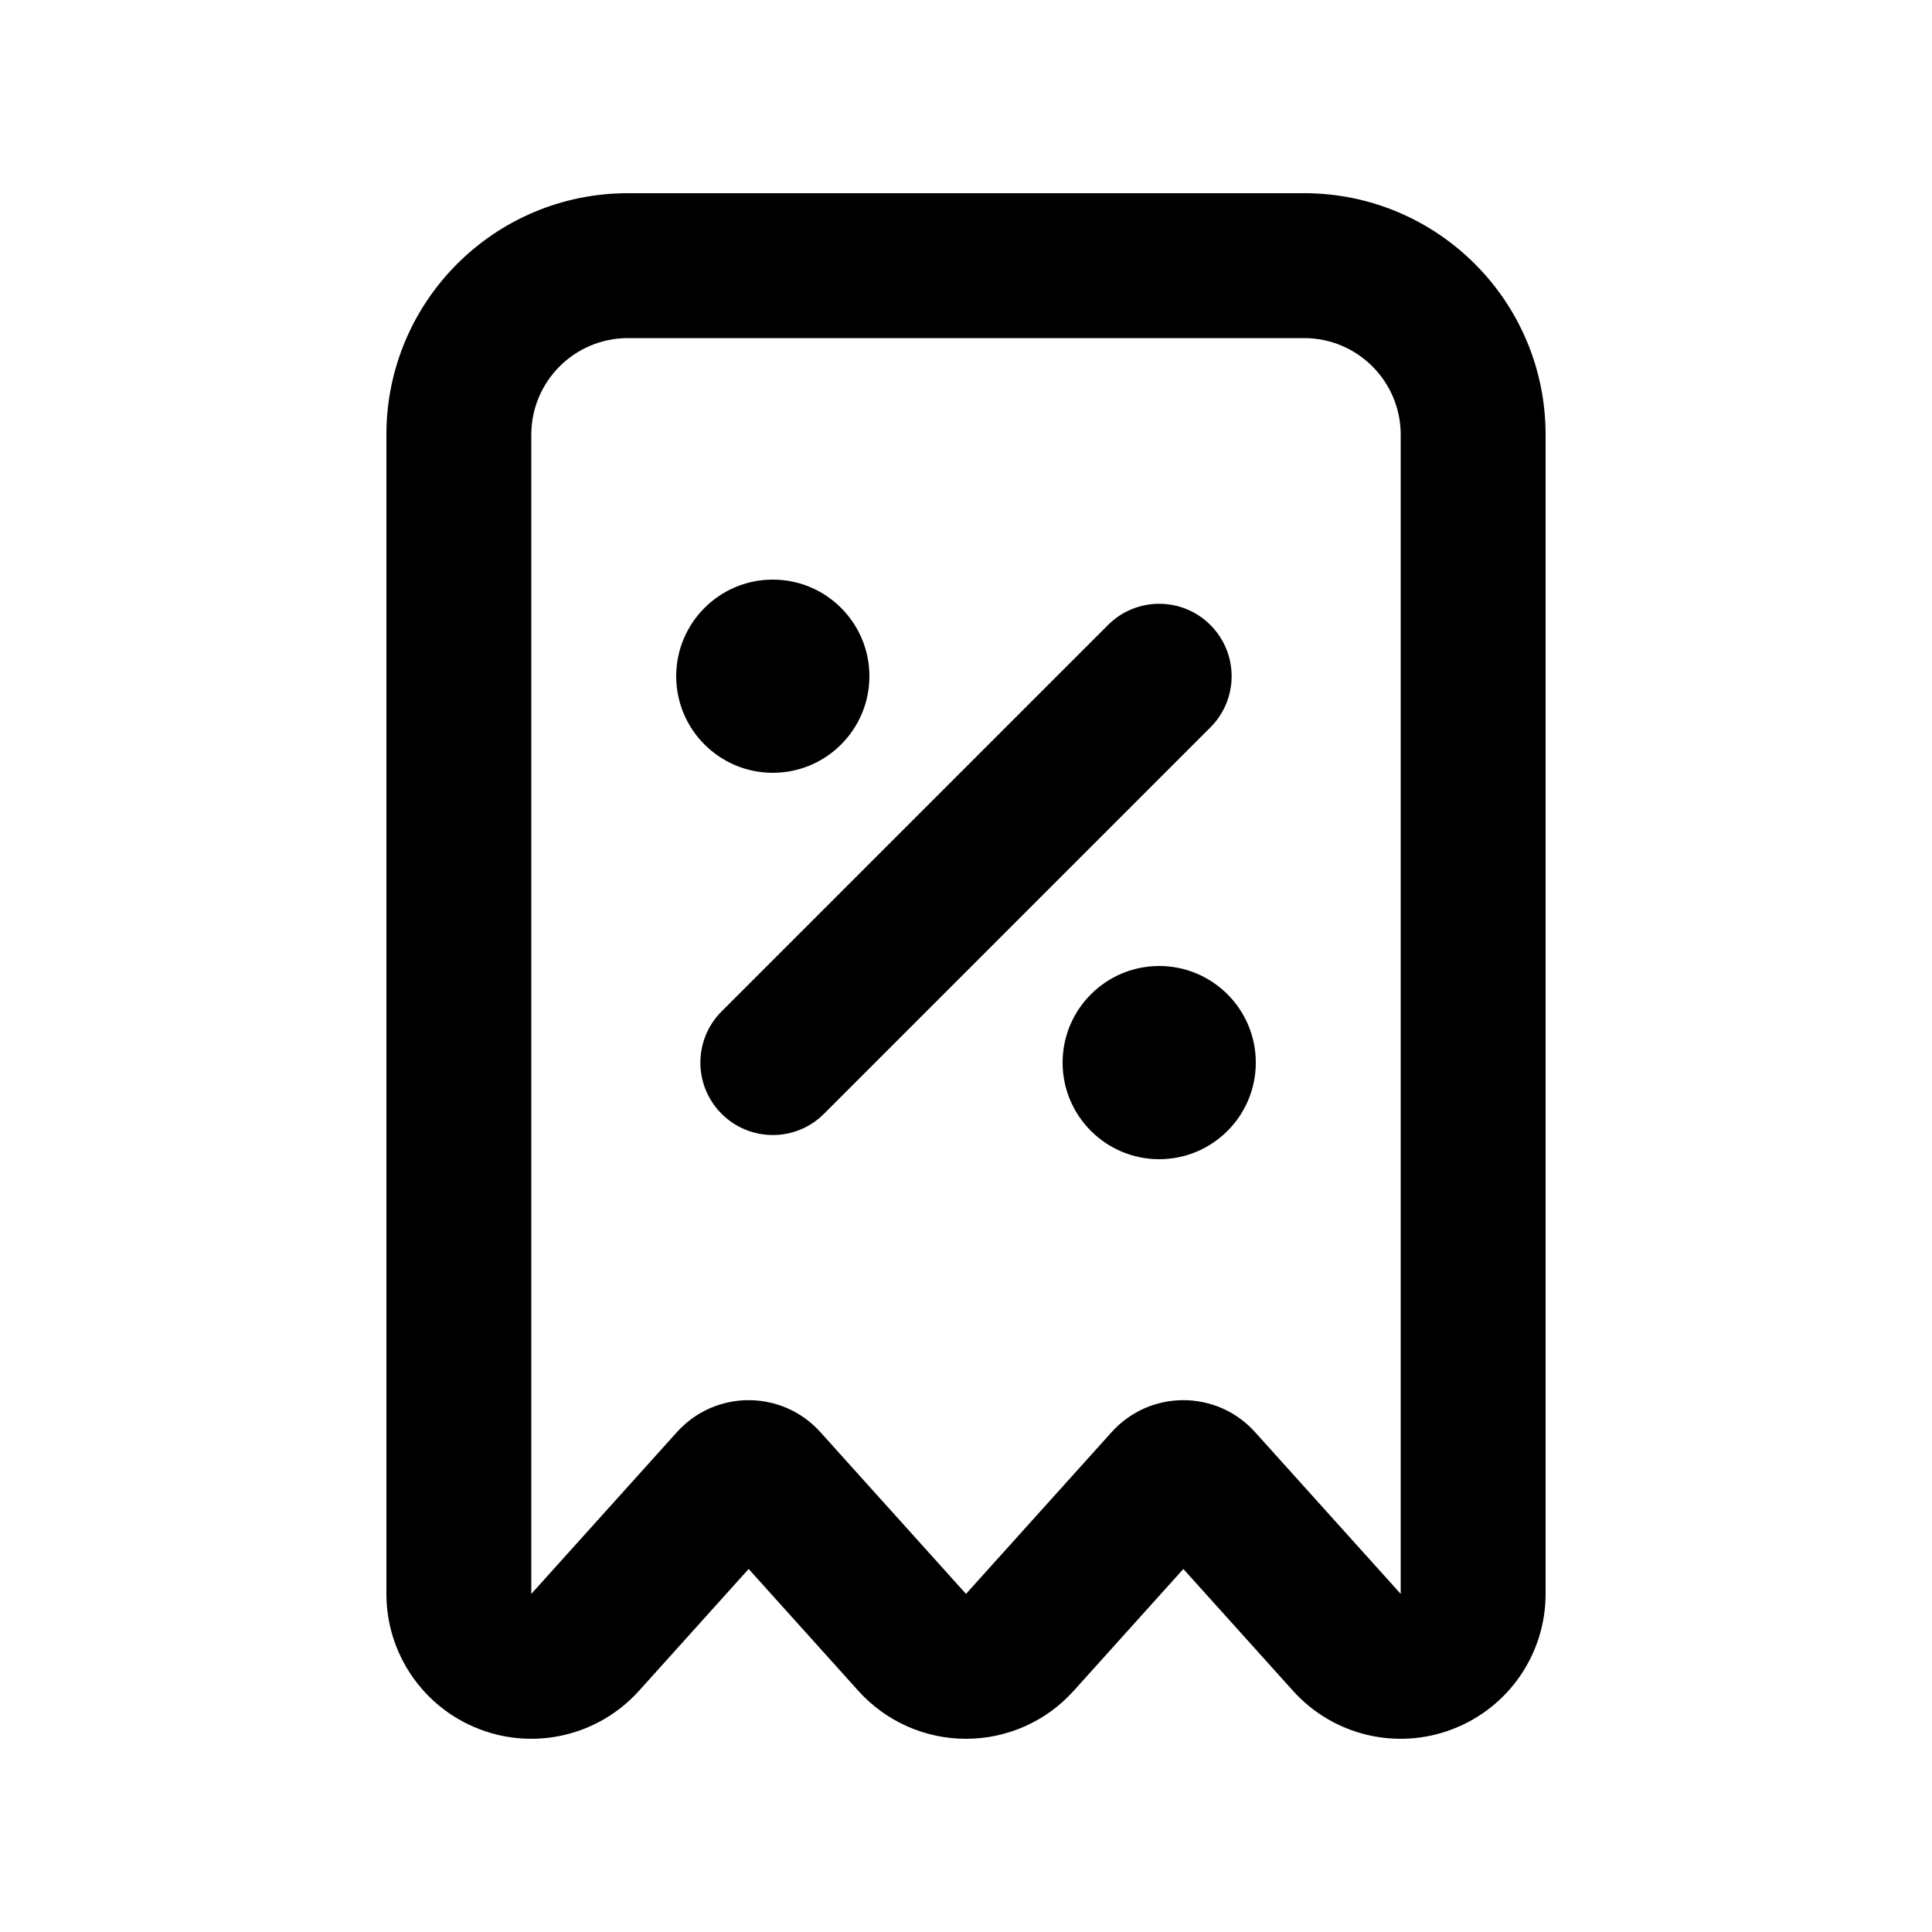 <svg width="20" height="20" viewBox="0 0 20 20" fill="none" xmlns="http://www.w3.org/2000/svg">
<path d="M12.53 6.47C12.237 6.177 11.763 6.177 11.47 6.47L7.47 10.47C7.177 10.763 7.177 11.237 7.47 11.53C7.763 11.823 8.237 11.823 8.53 11.53L12.53 7.53C12.823 7.237 12.823 6.763 12.53 6.47Z" fill="black"/>
<path d="M9 7C9 7.552 8.552 8 8 8C7.448 8 7 7.552 7 7C7 6.448 7.448 6 8 6C8.552 6 9 6.448 9 7Z" fill="black"/>
<path d="M12 12C12.552 12 13 11.552 13 11C13 10.448 12.552 10 12 10C11.448 10 11 10.448 11 11C11 11.552 11.448 12 12 12Z" fill="black"/>
<path fill-rule="evenodd" clip-rule="evenodd" d="M4 16.5C4 17.121 4.383 17.678 4.963 17.9C5.542 18.123 6.199 17.965 6.615 17.503L7.75 16.242L8.885 17.503C9.17 17.82 9.575 18 10 18C10.425 18 10.831 17.82 11.115 17.503L12.25 16.242L13.385 17.503C13.8 17.965 14.458 18.123 15.037 17.9C15.617 17.678 16 17.121 16 16.5V4.5C16 3.119 14.881 2 13.5 2H6.5C5.119 2 4 3.119 4 4.5V16.5ZM5.5 4.5V16.5L7.007 14.826C7.404 14.384 8.096 14.384 8.493 14.826L10 16.5L11.507 14.826C11.904 14.384 12.596 14.384 12.993 14.826L14.5 16.5V4.5C14.5 3.948 14.052 3.5 13.5 3.5H6.5C5.948 3.5 5.5 3.948 5.5 4.5Z" fill="black"/>
</svg>
